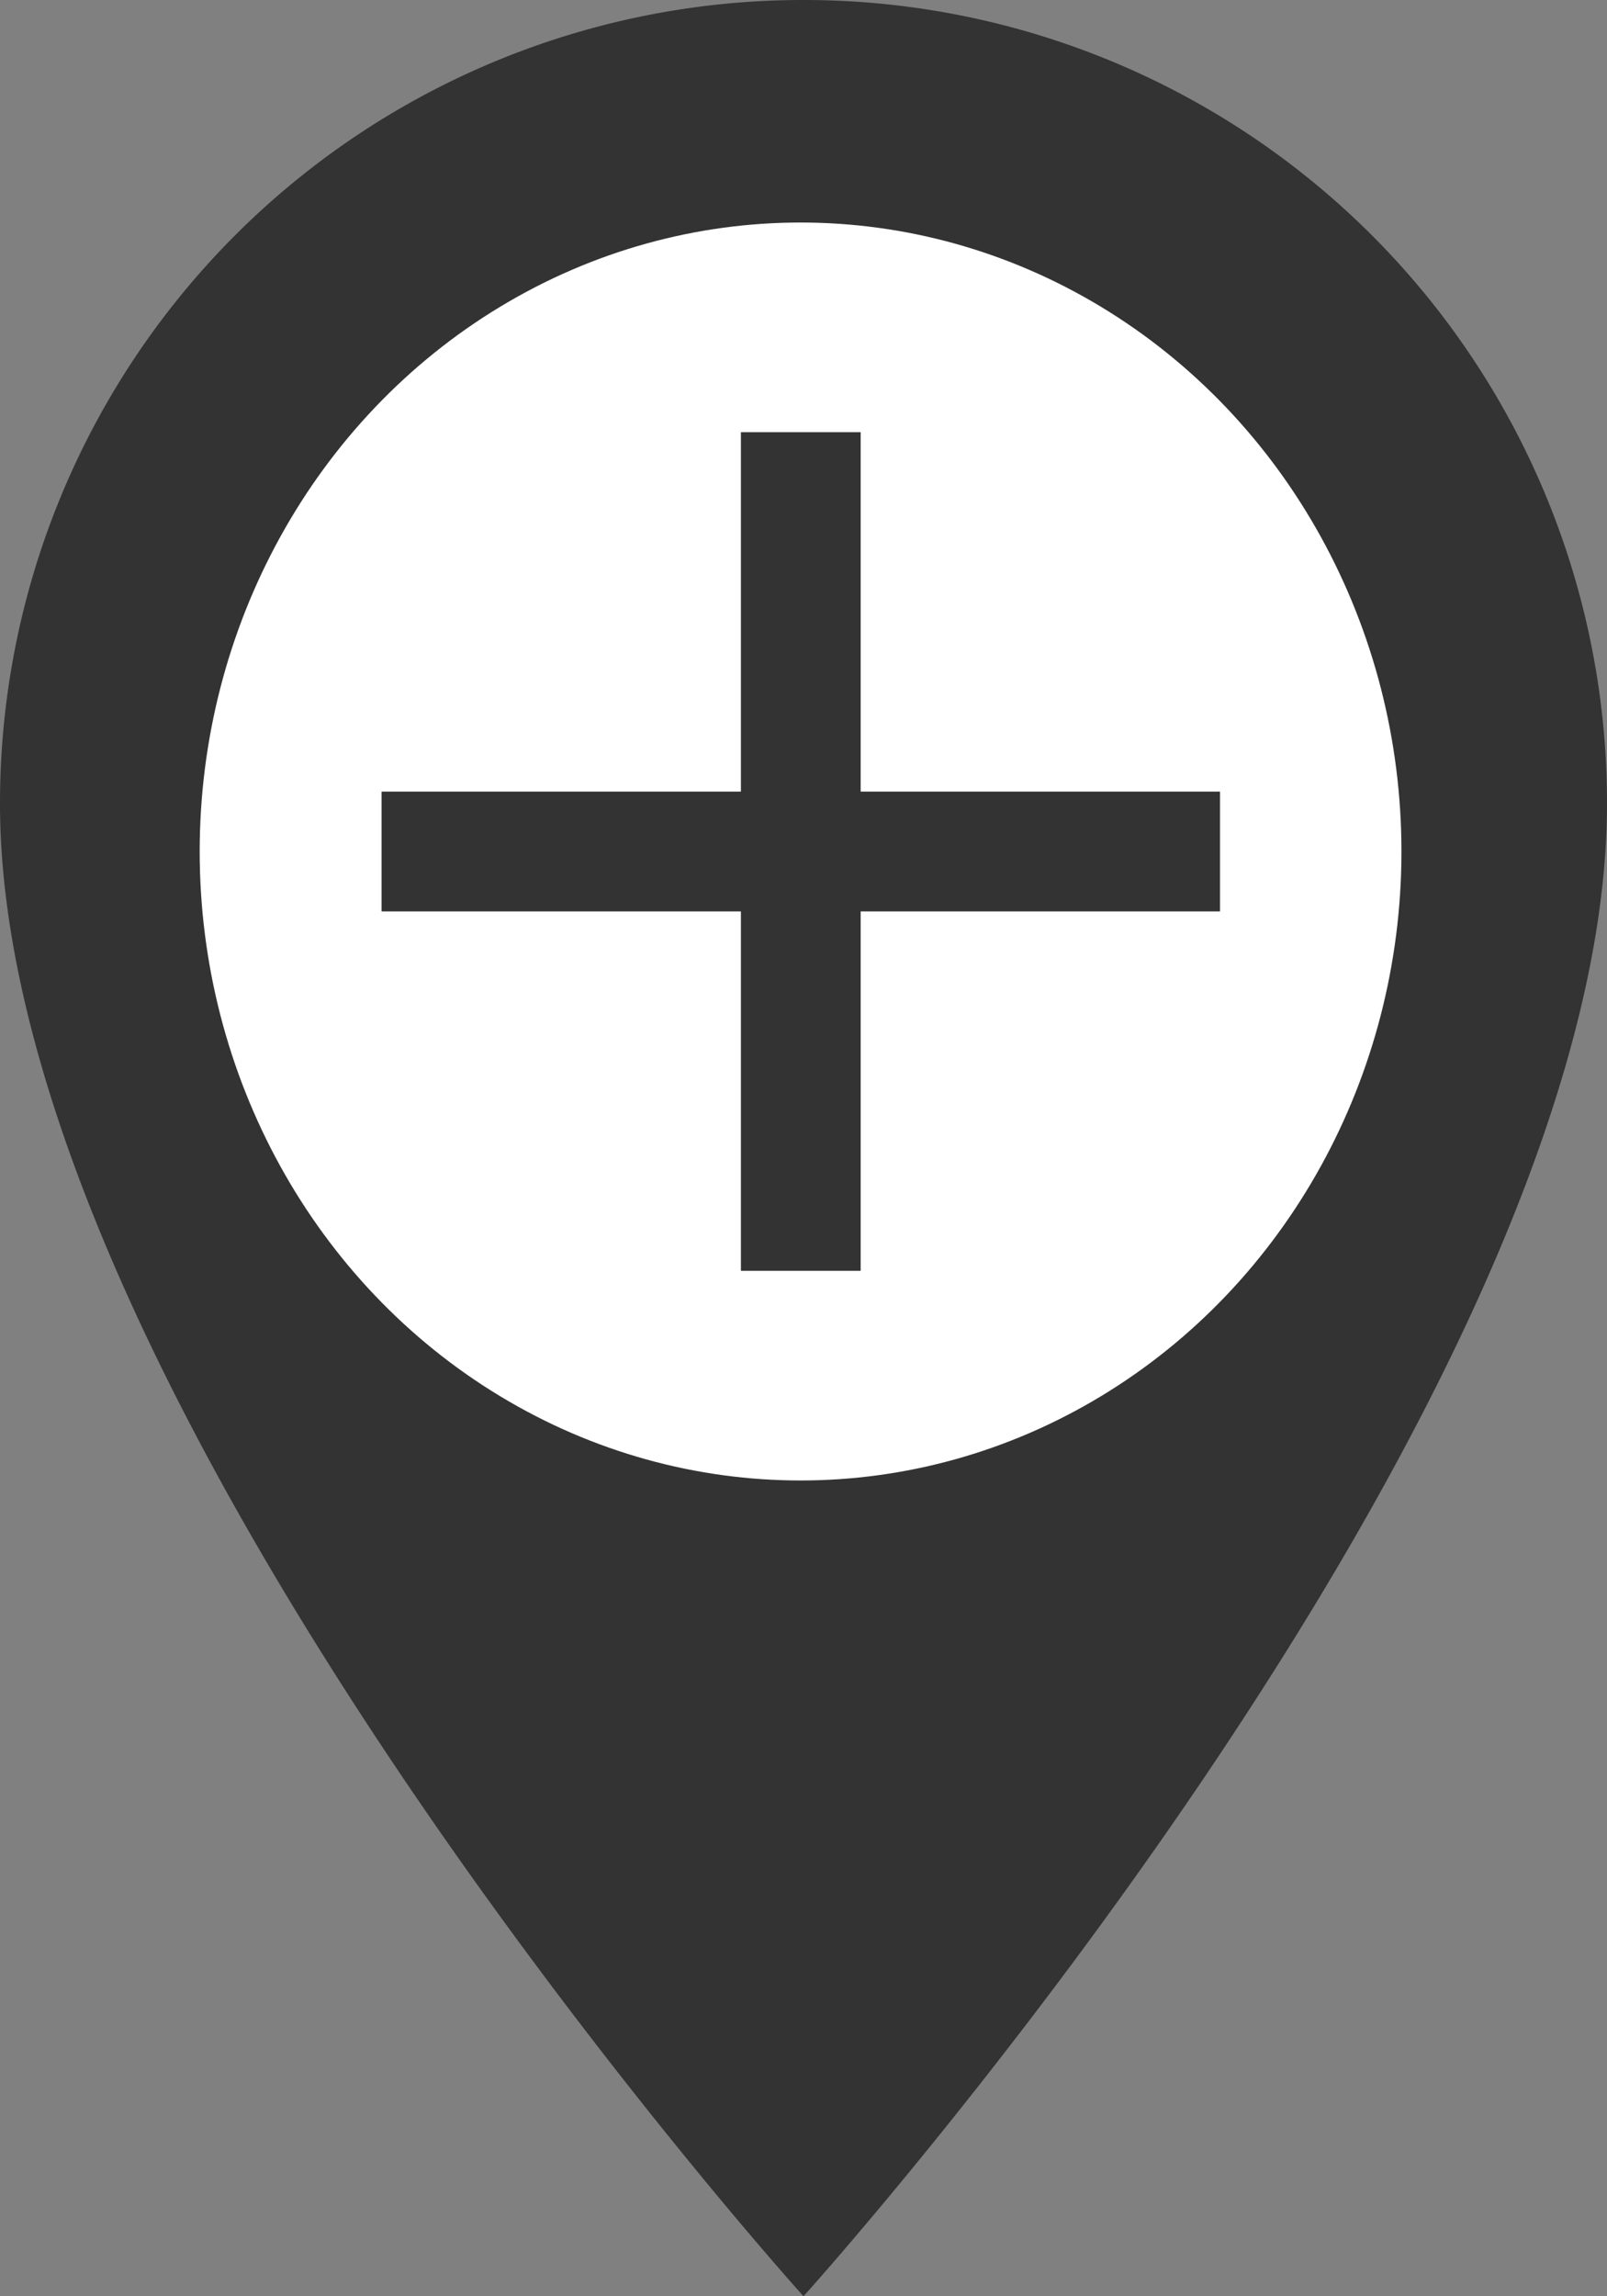 <svg xmlns="http://www.w3.org/2000/svg" width="23" height="32.857" viewBox="0 0 23 32.857">
  <rect x="0" y="0" width="23" height="32.857" fill="#808080" stroke="none"/>
  <g id="_2-2_icon_4" data-name="2-2_icon_4" transform="translate(-20 -367)">
    <path id="Path_206" data-name="Path 206" d="M16.5,2A11.492,11.492,0,0,0,5,13.5c0,8.625,11.5,21.357,11.5,21.357S28,22.125,28,13.5A11.492,11.492,0,0,0,16.5,2Z" transform="translate(15 365)" fill="#333"/>
    <ellipse id="Ellipse_39" data-name="Ellipse 39" cx="8.6" cy="9" rx="8.6" ry="9" transform="translate(22.858 370.184)" fill="#fff"/>
    <g id="baseline-add-24px" transform="translate(25.461 373.184)">
      <path id="Path_122" data-name="Path 122" d="M17,11.857H11.857V17H10.143V11.857H5V10.143h5.143V5h1.714v5.143H17Z" transform="translate(-5 -5)" fill="#333"/>
    </g>
  </g>
</svg>
